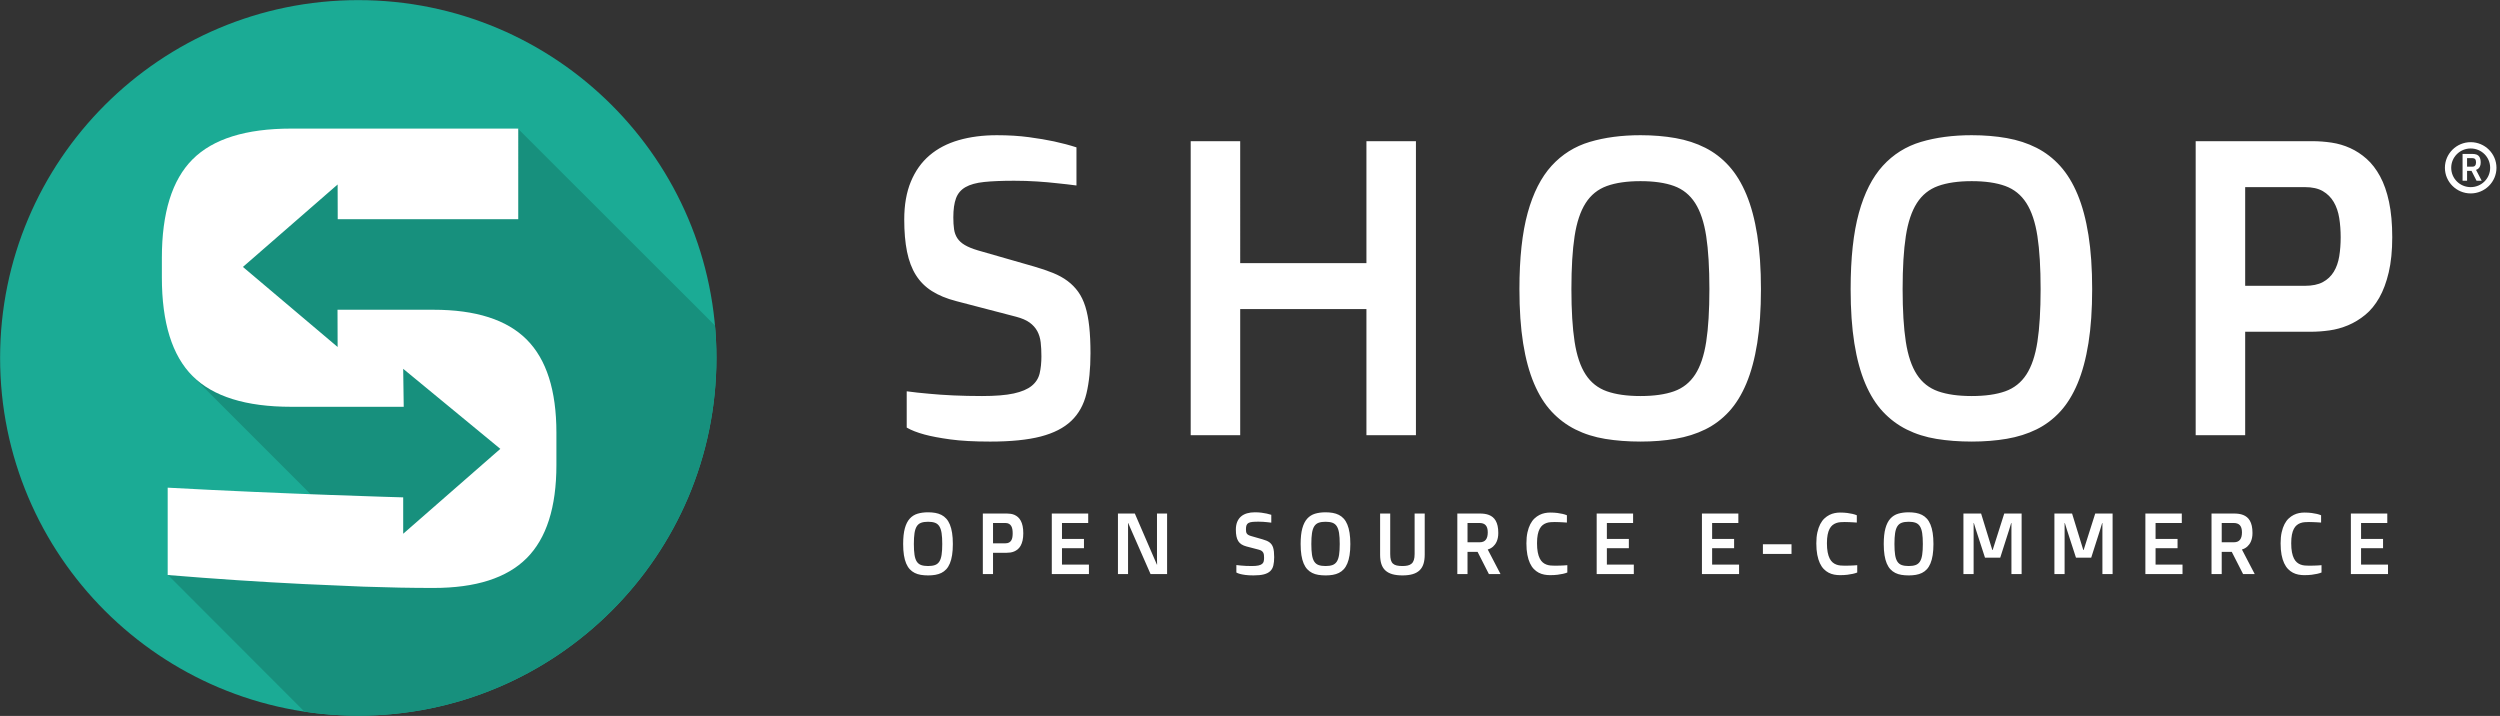 <svg xmlns="http://www.w3.org/2000/svg" width="6935" height="1986"><rect width="100%" height="100%" fill="#333333" stroke="none"/><path fill="#1bab95" d="M993.837.325c548.73 0 993.562 444.35 993.562 992.484 0 548.13-444.837 992.48-993.566 992.48C445.104 1985.29.27 1540.94.27 992.806S445.108.325 993.838.325z"/><path fill="#17907d" d="M1436.774 356.888L533.608 500.16v542.68l328.285 328.257-396.12 223.79 378.79 379.27c48.69 7.328 98.537 11.137 149.273 11.137 548.73 0 993.562-444.352 993.562-992.486 0-30.237-1.357-60.158-4.008-89.707l-546.616-546.21z"/><path fill="#fff" d="M936.584 511.712l.274 96.268h500.766V356.723h-629.76c-125.594 0-216.816 28.435-273.613 85.248-56.822 56.84-85.22 148.066-85.22 273.69v53.84c0 125.63 28.4 216.88 85.224 273.696 56.798 56.842 148.02 85.248 273.614 85.248h312.065l-1.473-105.363 269.44 222.04-269.44 235.497v-100.93s-325.563-8.96-653.283-26.91v242.286c130.36 10.767 256.57 19.124 378.574 25.125l165.066 7.18c68.178 2.382 132.77 3.588 193.772 3.588 117.21 0 203.33-27.51 258.363-82.556 55.003-55.02 82.533-141.166 82.533-258.438v-89.733c0-117.246-27.53-203.39-82.532-258.438-55.03-55.02-141.15-82.555-258.362-82.555h-266.3l.298 103.283L673.88 740.48l262.705-228.77z"/><path fill="#ffffff" d="M2574.466 1596.18c-7.224 0-13.935-.51-20.13-1.527-6.2-1.023-11.852-2.808-16.953-5.36-5.105-2.546-9.637-5.945-13.598-10.18-3.966-4.24-7.32-9.596-10.066-16.07-2.75-6.475-4.83-14.144-6.245-23.015-1.415-8.872-2.118-19.195-2.118-30.97 0-17.66 1.57-32.178 4.71-43.562 3.137-11.376 7.69-20.347 13.656-26.9 5.967-6.55 13.223-11.107 21.778-13.657 8.556-2.55 18.21-3.828 28.96-3.828 7.14 0 13.81.55 20.016 1.647 6.2 1.103 11.85 2.946 16.95 5.535 5.103 2.588 9.613 6.062 13.537 10.42 3.924 4.355 7.24 9.794 9.95 16.306 2.708 6.513 4.767 14.227 6.178 23.136 1.41 8.908 2.12 19.207 2.12 30.904 0 11.7-.708 21.98-2.12 30.847-1.41 8.87-3.47 16.544-6.18 23.015-2.707 6.48-6.023 11.855-9.947 16.133-3.924 4.277-8.44 7.673-13.536 10.182-5.104 2.513-10.75 4.294-16.95 5.355-6.2 1.062-12.87 1.59-20.015 1.59zm0-26.018c7.69 0 14.068-.903 19.132-2.705 5.064-1.802 9.084-5.006 12.067-9.595 2.984-4.594 5.08-10.836 6.3-18.72 1.22-7.886 1.826-17.918 1.826-30.08 0-12.242-.603-22.328-1.822-30.255-1.215-7.923-3.316-14.222-6.3-18.895-2.983-4.67-7.003-7.927-12.067-9.774-5.064-1.84-11.443-2.763-19.132-2.763-7.694 0-14.09.923-19.19 2.763-5.106 1.843-9.147 5.105-12.13 9.774-2.983 4.673-5.08 10.972-6.3 18.895-1.215 7.927-1.822 18.013-1.822 30.255 0 12.166.607 22.194 1.822 30.08 1.215 7.884 3.317 14.13 6.3 18.72 2.983 4.59 7.024 7.79 12.13 9.595 5.1 1.802 11.496 2.705 19.19 2.705zM2726.41 1424.53h66.633c3.612 0 7.26.275 10.948.825 3.69.55 7.22 1.59 10.598 3.116 3.374 1.536 6.512 3.595 9.42 6.18 2.905 2.596 5.455 5.91 7.652 9.956 2.196 4.045 3.902 8.93 5.12 14.656 1.22 5.725 1.823 12.437 1.823 20.13 0 7.694-.666 14.385-2 20.073-1.337 5.692-3.14 10.536-5.415 14.54-2.276 4.002-4.943 7.26-8.006 9.773-3.056 2.513-6.32 4.494-9.77 5.946-3.45 1.458-7.005 2.436-10.654 2.944-3.65.512-7.24.77-10.773.77h-37.32v59.098h-28.257v-168zm62.277 82.647c4.24 0 7.673-.708 10.302-2.123 2.622-1.41 4.702-3.374 6.24-5.883 1.53-2.51 2.57-5.455 3.12-8.83.55-3.375.822-7.02.822-10.95 0-3.842-.274-7.492-.823-10.945-.55-3.454-1.59-6.495-3.12-9.125s-3.613-4.71-6.243-6.24c-2.63-1.53-6.067-2.296-10.303-2.296h-34.025v56.394h34.024zM2917.673 1424.53h101.013v26.257h-72.755v44.148h60.987v25.78h-60.983v45.56h74.757v26.256h-103.014v-168zM3101.17 1424.53h46.856l61.22 141.745h.592c-.08-2.825-.158-5.688-.237-8.592-.075-2.513-.113-5.218-.113-8.122v-125.03h28.02v168h-45.845l-51.86-118.2c-1.414-3.293-2.75-6.35-4.006-9.18-1.26-2.826-2.318-5.293-3.183-7.416-1.1-2.512-2.08-4.825-2.945-6.943h-.47v141.744h-28.02v-168zM3429.66 1567.453c4.002.55 8.322 1.02 12.95 1.41 4 .396 8.574.708 13.713.945 5.14.237 10.578.354 16.303.354 7.61 0 13.656-.487 18.13-1.473 4.473-.98 7.89-2.43 10.24-4.36 2.355-1.92 3.865-4.295 4.535-7.125.67-2.825 1-6.08 1-9.774 0-2.9-.134-5.55-.41-7.942-.274-2.393-.93-4.536-1.942-6.416-1.024-1.885-2.476-3.512-4.357-4.89-1.885-1.368-4.473-2.492-7.773-3.353l-34.257-8.946c-5.416-1.415-10.01-3.317-13.775-5.71-3.766-2.392-6.812-5.438-9.125-9.124-2.317-3.69-4.002-8.142-5.063-13.36-1.057-5.222-1.59-11.36-1.59-18.43 0-8.317 1.257-15.516 3.766-21.6 2.51-6.083 6.067-11.084 10.657-15.01 4.592-3.922 10.143-6.826 16.66-8.71 6.51-1.886 13.772-2.826 21.778-2.826 6.67 0 12.77.374 18.304 1.12 5.534.748 10.303 1.547 14.306 2.412 4.71 1.02 8.987 2.16 12.832 3.412v21.777c-3.533-.47-7.257-.903-11.185-1.298-3.378-.39-7.165-.725-11.36-1-4.198-.27-8.533-.41-13.006-.41-6.995 0-12.725.235-17.19.7-4.477.47-8.01 1.458-10.597 2.947-2.59 1.49-4.4 3.608-5.418 6.354-1.02 2.75-1.53 6.4-1.53 10.953 0 2.515.136 4.754.41 6.71.275 1.965.904 3.69 1.89 5.18.982 1.49 2.396 2.79 4.244 3.887 1.847 1.103 4.34 2.122 7.48 3.06l31.96 9.182c4.084 1.176 7.72 2.41 10.904 3.71 3.183 1.3 5.954 2.825 8.314 4.593 2.353 1.765 4.38 3.824 6.07 6.18 1.684 2.35 3.04 5.16 4.07 8.413 1.022 3.258 1.766 7.086 2.24 11.48.47 4.398.704 9.458.704 15.188 0 8.946-.766 16.62-2.297 23.014-1.532 6.395-4.424 11.617-8.664 15.657-4.25 4.045-10.077 7.024-17.504 8.946-7.424 1.924-17.03 2.885-28.815 2.885-9.112 0-16.677-.412-22.685-1.236-6.014-.824-10.907-1.748-14.677-2.767-4.323-1.178-7.74-2.513-10.253-4.003v-20.71zM3677.08 1596.18c-7.218 0-13.934-.51-20.13-1.527-6.2-1.023-11.855-2.808-16.956-5.36-5.1-2.546-9.633-5.945-13.598-10.18-3.966-4.237-7.32-9.596-10.066-16.07-2.746-6.475-4.826-14.144-6.24-23.015-1.412-8.867-2.12-19.187-2.12-30.962 0-17.66 1.57-32.177 4.71-43.562 3.14-11.376 7.695-20.347 13.658-26.9 5.962-6.55 13.223-11.106 21.778-13.657 8.555-2.547 18.205-3.824 28.96-3.824 7.14 0 13.81.55 20.015 1.648 6.2 1.106 11.86 2.95 16.956 5.538 5.106 2.588 9.616 6.062 13.54 10.42 3.924 4.356 7.24 9.794 9.95 16.306 2.708 6.513 4.767 14.227 6.182 23.136 1.41 8.91 2.118 19.206 2.118 30.903 0 11.7-.707 21.978-2.118 30.845-1.415 8.872-3.474 16.544-6.183 23.015-2.705 6.48-6.02 11.855-9.95 16.132-3.927 4.278-8.433 7.673-13.54 10.182-5.1 2.513-10.75 4.294-16.95 5.355-6.2 1.06-12.87 1.58-20.01 1.58zm0-26.018c7.695 0 14.07-.903 19.133-2.705 5.064-1.802 9.084-5.006 12.067-9.595 2.984-4.594 5.08-10.836 6.3-18.72 1.215-7.89 1.822-17.918 1.822-30.08 0-12.242-.607-22.328-1.822-30.255-1.22-7.923-3.316-14.222-6.3-18.895-2.987-4.67-7.007-7.927-12.067-9.774-5.064-1.84-11.438-2.763-19.132-2.763-7.69 0-14.085.923-19.19 2.763-5.1 1.843-9.14 5.105-12.122 9.774-2.983 4.673-5.084 10.972-6.3 18.895-1.22 7.927-1.822 18.013-1.822 30.255 0 12.166.608 22.194 1.823 30.08 1.214 7.89 3.315 14.13 6.3 18.72 2.982 4.59 7.022 7.79 12.123 9.595 5.103 1.802 11.498 2.705 19.19 2.705zM3828.433 1424.53h28.02v112.315c0 6.674.59 12.166 1.765 16.48 1.177 4.32 3.12 7.716 5.825 10.183 2.71 2.476 6.22 4.203 10.54 5.18 4.315.983 9.612 1.474 15.89 1.474 5.65 0 10.574-.487 14.776-1.473 4.195-.98 7.71-2.71 10.532-5.185 2.825-2.47 4.927-5.863 6.3-10.182 1.373-4.315 2.06-9.807 2.06-16.48V1424.53h28.02v113.962c0 9.812-1.124 18.33-3.358 25.553-2.24 7.22-5.826 13.207-10.773 17.95-4.942 4.752-11.325 8.302-19.13 10.657-7.81 2.35-17.29 3.533-28.43 3.533-11.15 0-20.645-1.157-28.497-3.475-7.848-2.313-14.264-5.825-19.25-10.536-4.98-4.71-8.612-10.656-10.888-17.834-2.276-7.177-3.412-15.637-3.412-25.373V1424.53zM4042.654 1424.53h62.515c4.47 0 8.842.292 13.12.883 4.277.59 8.317 1.63 12.125 3.12 3.807 1.49 7.28 3.517 10.42 6.063 3.14 2.55 5.866 5.826 8.184 9.83 2.313 4 4.1 8.79 5.355 14.362 1.256 5.576 1.885 12.125 1.885 19.66 0 5.028-.414 9.52-1.234 13.483-.824 3.965-1.927 7.48-3.3 10.54-1.373 3.06-2.942 5.73-4.71 8.005-1.764 2.276-3.554 4.24-5.355 5.888-4.312 3.767-9.18 6.396-14.594 7.89v.237l35.435 68.05h-32.257l-31.436-61.693h-27.9v61.69h-28.257v-168.003zm62.282 79.7c14.755 0 22.132-9.14 22.132-27.43 0-4.784-.532-8.85-1.594-12.186-1.056-3.337-2.588-6.02-4.593-8.064-1.994-2.04-4.41-3.512-7.232-4.415-2.83-.903-5.967-1.352-9.42-1.352h-33.318v53.448h34.03zM4299.85 1595.473c-5.418 0-10.815-.512-16.19-1.527-5.377-1.024-10.483-2.788-15.31-5.297-4.822-2.517-9.316-5.908-13.477-10.186-4.16-4.278-7.768-9.695-10.83-16.245-3.063-6.553-5.46-14.343-7.187-23.37-1.727-9.027-2.588-19.584-2.588-31.667 0-11.618.978-21.8 2.942-30.554 1.964-8.75 4.594-16.303 7.89-22.66 3.3-6.36 7.144-11.598 11.538-15.717 4.394-4.12 9.025-7.394 13.89-9.828 4.867-2.435 9.81-4.14 14.833-5.12 5.026-.98 9.85-1.472 14.48-1.472 7.85 0 14.676.396 20.49 1.178 5.81.783 10.672 1.65 14.6 2.593 4.552 1.1 8.434 2.35 11.655 3.766v20.246c-3.217-.237-6.675-.47-10.36-.707-3.14-.155-6.73-.334-10.774-.53-4.045-.195-8.26-.295-12.654-.295-4.003 0-7.99.158-11.95.47-3.965.317-7.77 1.124-11.418 2.414-3.653 1.293-7.044 3.194-10.186 5.7-3.135 2.513-5.865 5.94-8.18 10.294-2.316 4.352-4.12 9.782-5.416 16.29-1.298 6.508-1.943 14.39-1.943 23.643 0 9.724.665 18.034 2 24.933 1.333 6.9 3.18 12.664 5.53 17.29 2.356 4.63 5.107 8.274 8.24 10.94 3.14 2.668 6.554 4.686 10.244 6.06 3.69 1.37 7.536 2.234 11.535 2.583 4 .355 8.01.53 12.01.53 5.178 0 9.888-.08 14.128-.238 4.24-.154 7.852-.312 10.835-.466 3.533-.24 6.708-.47 9.537-.71v20.336c-3.46 1.423-7.54 2.642-12.248 3.67-4.077.944-9.083 1.79-15.008 2.538-5.92.737-12.812 1.11-20.655 1.11zM4429.19 1424.53h101.012v26.257h-72.755v44.148h60.98v25.78h-60.98v45.56h74.757v26.256H4429.19v-168zM4721.18 1424.53h101.012v26.257h-72.755v44.148h60.98v25.78h-60.98v45.56h74.757v26.256H4721.18v-168zM4890.312 1509.88h79.35v26.727h-79.35v-26.726zM5104.067 1595.473c-5.418 0-10.815-.512-16.19-1.527-5.377-1.024-10.482-2.788-15.31-5.297-4.822-2.517-9.315-5.908-13.476-10.186-4.16-4.278-7.765-9.695-10.83-16.245-3.06-6.553-5.46-14.343-7.184-23.37-1.726-9.027-2.588-19.584-2.588-31.667 0-11.618.978-21.8 2.942-30.554 1.963-8.75 4.593-16.303 7.89-22.66 3.3-6.36 7.143-11.598 11.537-15.717 4.394-4.12 9.025-7.394 13.89-9.828 4.868-2.435 9.81-4.14 14.833-5.12 5.022-.98 9.85-1.472 14.48-1.472 7.847 0 14.67.396 20.484 1.178 5.81.783 10.673 1.65 14.6 2.593 4.553 1.1 8.435 2.35 11.656 3.766v20.246c-3.217-.237-6.675-.47-10.362-.707-3.137-.155-6.728-.334-10.773-.53-4.044-.195-8.26-.295-12.653-.295-4.003 0-7.99.158-11.95.47-3.966.317-7.77 1.124-11.42 2.414-3.652 1.293-7.043 3.194-10.185 5.7-3.137 2.513-5.867 5.94-8.18 10.294-2.318 4.352-4.12 9.782-5.418 16.29-1.3 6.508-1.947 14.39-1.947 23.643 0 9.724.666 18.034 2 24.933 1.333 6.9 3.18 12.664 5.53 17.29 2.357 4.63 5.107 8.274 8.24 10.94 3.142 2.668 6.554 4.686 10.245 6.06 3.69 1.37 7.535 2.234 11.534 2.583 4.003.355 8.01.53 12.013.53 5.176 0 9.886-.08 14.126-.238 4.24-.154 7.853-.312 10.837-.466 3.53-.24 6.706-.47 9.536-.71v20.336c-3.458 1.423-7.54 2.642-12.246 3.67-4.076.944-9.082 1.79-15.007 2.538-5.92.737-12.808 1.11-20.655 1.11zM5294.624 1596.18c-7.22 0-13.935-.51-20.13-1.527-6.2-1.023-11.856-2.808-16.957-5.36-5.1-2.546-9.633-5.945-13.598-10.18-3.97-4.237-7.32-9.596-10.07-16.07-2.746-6.475-4.826-14.144-6.24-23.015-1.41-8.867-2.12-19.187-2.12-30.962 0-17.66 1.57-32.177 4.71-43.562 3.14-11.376 7.695-20.347 13.66-26.9 5.96-6.55 13.222-11.106 21.78-13.657 8.552-2.547 18.202-3.824 28.96-3.824 7.14 0 13.81.55 20.012 1.648 6.2 1.106 11.855 2.95 16.952 5.538 5.106 2.588 9.616 6.062 13.54 10.42 3.924 4.356 7.24 9.794 9.95 16.306 2.708 6.513 4.767 14.227 6.182 23.136 1.41 8.91 2.118 19.206 2.118 30.903 0 11.7-.707 21.978-2.118 30.845-1.415 8.872-3.474 16.544-6.183 23.015-2.705 6.48-6.02 11.855-9.95 16.132-3.927 4.278-8.433 7.673-13.54 10.182-5.1 2.513-10.75 4.294-16.95 5.355-6.2 1.06-12.87 1.58-20.01 1.58zm0-26.018c7.694 0 14.068-.903 19.132-2.705 5.064-1.802 9.084-5.006 12.067-9.595 2.984-4.594 5.08-10.836 6.3-18.72 1.215-7.89 1.822-17.918 1.822-30.08 0-12.242-.607-22.328-1.822-30.255-1.22-7.923-3.316-14.222-6.3-18.895-2.987-4.67-7.007-7.927-12.067-9.774-5.064-1.84-11.438-2.763-19.132-2.763-7.694 0-14.09.923-19.19 2.763-5.102 1.843-9.142 5.105-12.126 9.774-2.983 4.673-5.084 10.972-6.3 18.895-1.22 7.927-1.822 18.013-1.822 30.255 0 12.166.607 22.194 1.822 30.08 1.216 7.89 3.317 14.13 6.3 18.72 2.984 4.59 7.024 7.79 12.125 9.595 5.102 1.802 11.497 2.705 19.19 2.705zM5446.567 1424.53h49.008l31.108 101.246h.944l32.16-101.245h48.19v168h-28.258v-141.74h-.71l-3.18 10.595c-.866 2.988-1.806 6.105-2.826 9.363-1.02 3.254-1.926 6.062-2.708 8.413l-21.664 67.817h-42.263l-22.13-68.286c-.784-2.35-1.687-5.117-2.706-8.296-1.02-3.183-1.964-6.22-2.825-9.125-1.024-3.375-2.08-6.867-3.183-10.478h-.704v141.745h-28.257v-168zM5698.932 1424.53h49.008l31.108 101.246h.944l32.16-101.245h48.19v168h-28.258v-141.74h-.708l-3.18 10.595c-.864 2.988-1.805 6.105-2.824 9.363-1.02 3.254-1.927 6.062-2.71 8.413l-21.66 67.817h-42.264l-22.133-68.286c-.782-2.35-1.685-5.117-2.704-8.296-1.02-3.183-1.96-6.22-2.822-9.125-1.023-3.375-2.08-6.867-3.183-10.478h-.703v141.745h-28.257v-168zM5951.296 1424.53h101.013v26.257h-72.76v44.148h60.98v25.78h-60.98v45.56h74.757v26.256h-103.015v-168zM6134.792 1424.53h62.515c4.473 0 8.846.292 13.124.883 4.28.59 8.32 1.63 12.13 3.12 3.806 1.49 7.28 3.517 10.42 6.063 3.14 2.55 5.865 5.826 8.183 9.83 2.314 4 4.1 8.79 5.356 14.362 1.256 5.576 1.884 12.125 1.884 19.66 0 5.028-.415 9.52-1.235 13.483-.825 3.965-1.927 7.48-3.3 10.54-1.374 3.06-2.94 5.73-4.71 8.005-1.765 2.276-3.554 4.24-5.356 5.888-4.316 3.767-9.184 6.396-14.598 7.89v.237l35.435 68.05h-32.255l-31.434-61.693h-27.9v61.69h-28.256v-168.003zm62.282 79.7c14.755 0 22.132-9.14 22.132-27.43 0-4.784-.532-8.85-1.593-12.186-1.057-3.337-2.588-6.02-4.594-8.064-2-2.04-4.42-3.512-7.24-4.415-2.83-.903-5.967-1.352-9.42-1.352h-33.318v53.448h34.03zM6391.988 1595.473c-5.418 0-10.815-.512-16.19-1.527-5.377-1.024-10.482-2.788-15.31-5.297-4.822-2.517-9.315-5.908-13.476-10.186-4.16-4.278-7.77-9.695-10.832-16.245-3.062-6.553-5.46-14.343-7.186-23.37-1.726-9.027-2.588-19.584-2.588-31.667 0-11.618.978-21.8 2.942-30.554 1.964-8.75 4.594-16.303 7.89-22.66 3.3-6.36 7.144-11.598 11.538-15.717 4.394-4.12 9.025-7.394 13.89-9.828 4.868-2.435 9.81-4.14 14.833-5.12 5.02-.98 9.845-1.472 14.48-1.472 7.844 0 14.67.396 20.48 1.178 5.81.783 10.674 1.65 14.6 2.593 4.554 1.1 8.436 2.35 11.657 3.766v20.246c-3.217-.237-6.675-.47-10.36-.707-3.14-.155-6.73-.334-10.775-.53-4.044-.195-8.26-.295-12.653-.295-4.004 0-7.99.158-11.95.47-3.967.317-7.77 1.124-11.42 2.414-3.653 1.293-7.044 3.194-10.186 5.7-3.137 2.513-5.867 5.94-8.18 10.294-2.318 4.352-4.12 9.782-5.418 16.29-1.3 6.508-1.944 14.39-1.944 23.643 0 9.724.666 18.034 2 24.933 1.333 6.9 3.18 12.664 5.53 17.29 2.357 4.63 5.107 8.274 8.24 10.94 3.142 2.668 6.554 4.686 10.245 6.06 3.69 1.37 7.536 2.234 11.535 2.583 4.003.355 8.01.53 12.013.53 5.175 0 9.885-.08 14.125-.238 4.24-.154 7.853-.312 10.837-.466 3.532-.24 6.707-.47 9.537-.71v20.336c-3.458 1.423-7.54 2.642-12.246 3.67-4.077.944-9.083 1.79-15.01 2.538-5.92.737-12.81 1.11-20.653 1.11zM6521.324 1424.53h101.013v26.257h-72.755v44.148h60.98v25.78h-60.98v45.56h74.752v26.256H6521.32v-168zM2515.238 1085.468c19.453 2.67 40.424 4.95 62.935 6.853 19.453 1.918 41.67 3.43 66.66 4.58 24.978 1.14 51.396 1.715 79.242 1.715 36.995 0 66.372-2.376 88.113-7.144 21.74-4.765 38.335-11.81 49.778-21.15 11.443-9.33 18.783-20.86 22.028-34.58 3.238-13.713 4.865-29.52 4.865-47.434 0-14.093-.67-26.95-2.006-38.577-1.34-11.618-4.49-22.004-9.44-31.15-4.965-9.146-12.018-17.047-21.172-23.718-9.155-6.66-21.742-12.09-37.766-16.29l-166.5-43.43c-26.317-6.86-48.633-16.095-66.94-27.72-18.31-11.62-33.098-26.382-44.345-44.295-11.254-17.905-19.45-39.525-24.603-64.866-5.147-25.332-7.723-55.15-7.723-89.44 0-40.383 6.096-75.344 18.31-104.874 12.203-29.522 29.467-53.814 51.778-72.872 22.316-19.048 49.296-33.145 80.96-42.29 31.658-9.143 66.943-13.716 105.848-13.716 32.42 0 62.08 1.814 88.97 5.43 26.894 3.625 50.067 7.528 69.52 11.714 22.885 4.956 43.674 10.486 62.365 16.574v105.732c-17.164-2.285-35.286-4.378-54.355-6.287-16.407-1.902-34.815-3.52-55.217-4.856-20.41-1.333-41.48-2.003-63.222-2.003-33.952 0-61.793 1.144-83.534 3.43-21.742 2.283-38.906 7.05-51.493 14.288-12.587 7.244-21.366 17.53-26.318 30.862-4.96 13.34-7.44 31.056-7.44 53.146 0 12.2.662 23.06 2.002 32.577 1.338 9.528 4.397 17.913 9.17 25.15 4.772 7.24 11.65 13.526 20.625 18.857 8.977 5.34 21.106 10.29 36.385 14.858l155.296 44.577c19.866 5.717 37.533 11.718 53 18.005 15.466 6.286 28.94 13.718 40.4 22.29 11.46 8.57 21.296 18.574 29.51 30.004 8.21 11.43 14.796 25.058 19.764 40.866 4.973 15.815 8.6 34.39 10.89 55.724 2.288 21.34 3.44 45.916 3.44 73.724 0 43.437-3.727 80.682-11.175 111.736-7.45 31.057-21.485 56.394-42.098 76.013-20.626 19.627-48.984 34.103-85.064 43.432-36.08 9.33-82.767 14-140.047 14-44.297 0-81.052-2-110.266-6-29.215-4-52.987-8.48-71.316-13.43-21.01-5.717-37.62-12.196-49.83-19.436v-100.58zM3302.99 391.637h137.318V729.98h350.164V391.638h137.318v815.565h-137.318V857.428h-350.164v349.774H3302.99V391.637zM4550.762 1224.92c-35.098 0-67.708-2.485-97.842-7.428-30.134-4.956-57.6-13.62-82.392-26.006-24.8-12.38-46.828-28.865-66.085-49.437-19.265-20.576-35.572-46.58-48.92-78.02-13.357-31.43-23.46-68.672-30.326-111.73-6.86-43.054-10.298-93.16-10.298-150.312 0-85.73 7.62-156.21 22.88-211.46 15.25-55.243 37.38-98.78 66.373-130.595 28.982-31.81 64.267-53.91 105.848-66.297 41.57-12.377 88.488-18.577 140.75-18.577 34.708 0 67.134 2.672 97.268 8.002 30.13 5.343 57.593 14.29 82.392 26.863 24.79 12.574 46.724 29.434 65.798 50.58 19.07 21.147 35.19 47.536 48.35 79.155 13.16 31.633 23.17 69.065 30.04 112.306 6.863 43.25 10.3 93.257 10.3 150.025 0 56.78-3.433 106.69-10.3 149.744-6.865 43.062-16.88 80.3-30.04 111.736-13.158 31.432-29.278 57.534-48.348 78.297-19.077 20.768-41.006 37.245-65.797 49.437-24.8 12.2-52.262 20.863-82.392 26.002-30.123 5.138-62.55 7.71-97.257 7.71zm0-126.304c37.378 0 68.378-4.377 92.978-13.144 24.604-8.76 44.144-24.292 58.65-46.58 14.487-22.29 24.694-52.58 30.607-90.87 5.91-38.294 8.867-86.96 8.867-146.027 0-59.44-2.958-108.394-8.867-146.88-5.917-38.48-16.12-69.055-30.608-91.728-14.505-22.665-34.05-38.48-58.65-47.436-24.6-8.942-55.6-13.43-92.98-13.43-37.388 0-68.47 4.48-93.26 13.43-24.8 8.96-44.445 24.78-58.934 47.44-14.502 22.673-24.705 53.248-30.613 91.73-5.917 38.488-8.867 87.443-8.867 146.878 0 59.066 2.95 107.733 8.867 146.026 5.913 38.295 16.11 68.583 30.612 90.873 14.488 22.287 34.132 37.82 58.93 46.58 24.793 8.766 55.875 13.143 93.262 13.143zM5469.544 1224.92c-35.098 0-67.708-2.485-97.842-7.428-30.134-4.956-57.6-13.62-82.392-26.006-24.8-12.38-46.828-28.865-66.085-49.437-19.265-20.576-35.572-46.58-48.92-78.02-13.357-31.43-23.46-68.672-30.326-111.73-6.865-43.054-10.3-93.16-10.3-150.312 0-85.73 7.62-156.21 22.883-211.46 15.25-55.243 37.378-98.78 66.372-130.595 28.982-31.81 64.267-53.91 105.848-66.297 41.568-12.377 88.488-18.577 140.75-18.577 34.707 0 67.133 2.672 97.267 8.002 30.13 5.343 57.594 14.29 82.393 26.863 24.79 12.574 46.724 29.434 65.798 50.58 19.07 21.147 35.19 47.536 48.35 79.155 13.16 31.633 23.17 69.065 30.04 112.306 6.862 43.25 10.3 93.257 10.3 150.025 0 56.78-3.434 106.69-10.3 149.744-6.865 43.062-16.88 80.3-30.04 111.736-13.16 31.432-29.28 57.534-48.35 78.297-19.077 20.768-41.006 37.245-65.797 49.437-24.8 12.2-52.262 20.863-82.392 26.002-30.124 5.138-62.55 7.71-97.26 7.71zm0-126.304c37.378 0 68.378-4.377 92.978-13.144 24.604-8.76 44.144-24.292 58.65-46.58 14.487-22.29 24.694-52.58 30.607-90.87 5.905-38.294 8.863-86.96 8.863-146.027 0-59.44-2.958-108.394-8.867-146.88-5.918-38.48-16.12-69.055-30.61-91.728-14.5-22.665-34.044-38.48-58.648-47.436-24.6-8.942-55.597-13.43-92.98-13.43-37.386 0-68.47 4.48-93.26 13.43-24.8 8.96-44.443 24.78-58.932 47.44-14.5 22.673-24.704 53.248-30.61 91.73-5.92 38.488-8.87 87.443-8.87 146.878 0 59.066 2.95 107.733 8.868 146.026 5.912 38.295 16.11 68.583 30.61 90.873 14.49 22.287 34.134 37.82 58.934 46.58 24.79 8.766 55.873 13.143 93.26 13.143zM6090.802 391.637h323.842c17.543 0 35.282 1.34 53.21 4 17.927 2.67 35.095 7.714 51.498 15.145 16.394 7.432 31.653 17.43 45.77 30.005 14.11 12.57 26.51 28.674 37.192 48.293 10.673 19.627 18.97 43.345 24.887 71.157 5.91 27.816 8.87 60.393 8.87 97.73 0 37.344-3.24 69.825-9.723 97.442-6.496 27.625-15.263 51.15-26.32 70.58-11.067 19.43-24.028 35.25-38.908 47.434-14.877 12.2-30.714 21.816-47.49 28.86-16.79 7.054-34.046 11.814-51.78 14.29-17.738 2.484-35.19 3.716-52.354 3.716h-181.378v286.906H6090.8v-815.56zm302.67 401.208c20.598 0 37.284-3.428 50.066-10.286 12.775-6.86 22.886-16.38 30.326-28.58 7.436-12.19 12.487-26.478 15.163-42.86 2.667-16.38 4.007-34.1 4.007-53.157 0-18.662-1.34-36.38-4.007-53.152-2.676-16.76-7.723-31.523-15.163-44.293-7.44-12.763-17.55-22.86-30.326-30.293-12.782-7.432-29.468-11.147-50.065-11.147H6228.12v273.76h165.353zM6831.163 427.03h27.67c1.978 0 3.914.13 5.807.39 1.894.262 3.683.722 5.367 1.38 1.685.66 3.223 1.558 4.612 2.685 1.39 1.13 2.593 2.578 3.62 4.35 1.023 1.77 1.813 3.89 2.37 6.357.556 2.468.833 5.366.833 8.7 0 2.227-.184 4.215-.547 5.97-.364 1.752-.852 3.31-1.46 4.662-.608 1.354-1.3 2.536-2.085 3.543-.78 1.008-1.57 1.877-2.37 2.606-1.91 1.667-4.064 2.83-6.46 3.492v.105l15.683 30.118h-14.276l-13.914-27.304h-12.348v27.303h-12.506V427.03zm27.566 35.274c6.53 0 9.792-4.045 9.792-12.14 0-2.117-.235-3.917-.705-5.393s-1.146-2.662-2.034-3.566c-.885-.903-1.955-1.555-3.203-1.955-1.252-.4-2.64-.6-4.17-.6h-14.745v23.656h15.062z"/><path fill="#ffffff" enable-background="accumulate" d="M6853.684 394.375c-39.365 0-71.522 31.904-71.522 71.1s32.157 71.1 71.522 71.1c39.365 0 71.52-31.904 71.52-71.1s-32.155-71.1-71.52-71.1zm0 17.5c29.97 0 54.02 23.925 54.02 53.6 0 29.674-24.05 53.6-54.02 53.6-29.97 0-54.022-23.926-54.022-53.6 0-29.675 24.05-53.6 54.022-53.6z"/></svg>
